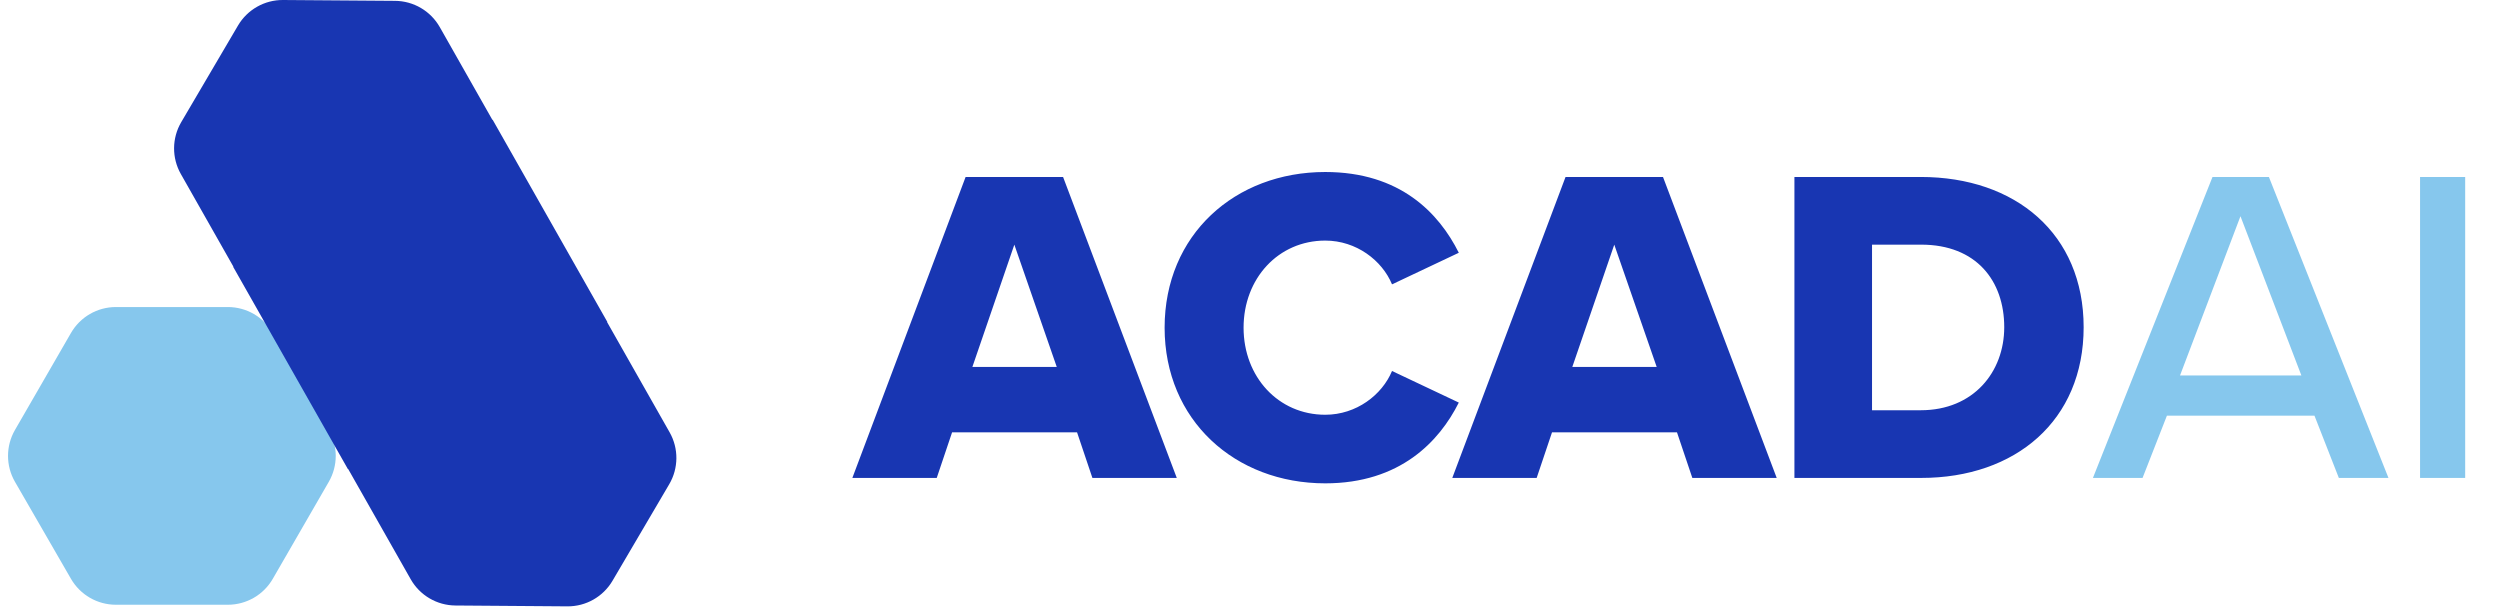 <svg width="554" height="135" viewBox="0 0 554 135" fill="none" xmlns="http://www.w3.org/2000/svg">
<path d="M3.318 106.772C1.265 103.216 1.265 98.835 3.318 95.279L15.727 73.786C17.78 70.23 21.574 68.04 25.68 68.04H50.498C54.603 68.04 58.398 70.23 60.451 73.786L72.86 95.279C74.913 98.835 74.913 103.216 72.86 106.772L60.451 128.265C58.398 131.821 54.604 134.011 50.498 134.011H25.68C21.574 134.011 17.78 131.821 15.727 128.265L3.318 106.772Z" fill="#86C7ED"/>
<path d="M87.547 0.189C91.653 0.221 95.431 2.44 97.457 6.012L109.09 26.522C109.099 26.537 109.118 26.543 109.133 26.534C109.148 26.526 109.167 26.531 109.176 26.546L134.57 71.314C134.578 71.329 134.573 71.348 134.558 71.356C134.543 71.365 134.538 71.384 134.546 71.399L148.392 95.807C150.417 99.379 150.384 103.76 148.304 107.3L135.733 128.697C133.653 132.238 129.842 134.399 125.736 134.368L100.919 134.179C96.813 134.148 93.035 131.928 91.01 128.357L77.163 103.947C77.155 103.933 77.136 103.928 77.121 103.936C77.107 103.945 77.088 103.94 77.08 103.925L51.685 59.156C51.677 59.141 51.682 59.123 51.697 59.114C51.711 59.106 51.716 59.087 51.708 59.073L40.074 38.561C38.048 34.99 38.081 30.609 40.161 27.069L52.734 5.671C54.814 2.131 58.624 -0.031 62.73 0L87.547 0.189Z" fill="#1836B2"/>
<path d="M260.774 105.908H242.076L238.676 95.809H210.98L207.58 105.908H188.882L213.979 39.216H235.577L260.774 105.908ZM234.177 81.311L224.778 54.214L215.479 81.311H234.177ZM293.673 107.108C273.676 107.108 258.078 93.109 258.078 72.612C258.078 52.014 273.676 38.116 293.673 38.116C310.271 38.116 318.87 47.215 323.27 56.014L308.472 63.013C306.272 57.714 300.573 53.314 293.673 53.314C283.275 53.314 275.576 61.713 275.576 72.612C275.576 83.51 283.275 91.909 293.673 91.909C300.573 91.909 306.272 87.51 308.472 82.211L323.27 89.21C318.97 97.809 310.271 107.108 293.673 107.108ZM393.718 105.908H375.021L371.621 95.809H343.924L340.525 105.908H321.827L346.924 39.216H368.521L393.718 105.908ZM367.122 81.311L357.723 54.214L348.424 81.311H367.122ZM425.741 105.908H397.644V39.216H425.641C446.638 39.216 461.736 51.814 461.736 72.512C461.736 93.209 446.638 105.908 425.741 105.908ZM414.842 54.214V90.91H425.641C437.339 90.91 444.139 82.411 444.139 72.512C444.139 62.213 437.939 54.214 425.741 54.214H414.842Z" fill="#1836B2"/>
<path d="M529.284 105.908H518.286L512.886 92.109H480.19L474.791 105.908H463.792L490.289 39.216H502.788L529.284 105.908ZM509.987 83.21L496.488 47.915L483.09 83.21H509.987ZM546.284 105.908H536.285V39.216H546.284V105.908Z" fill="#86C7ED"/>
</svg>
